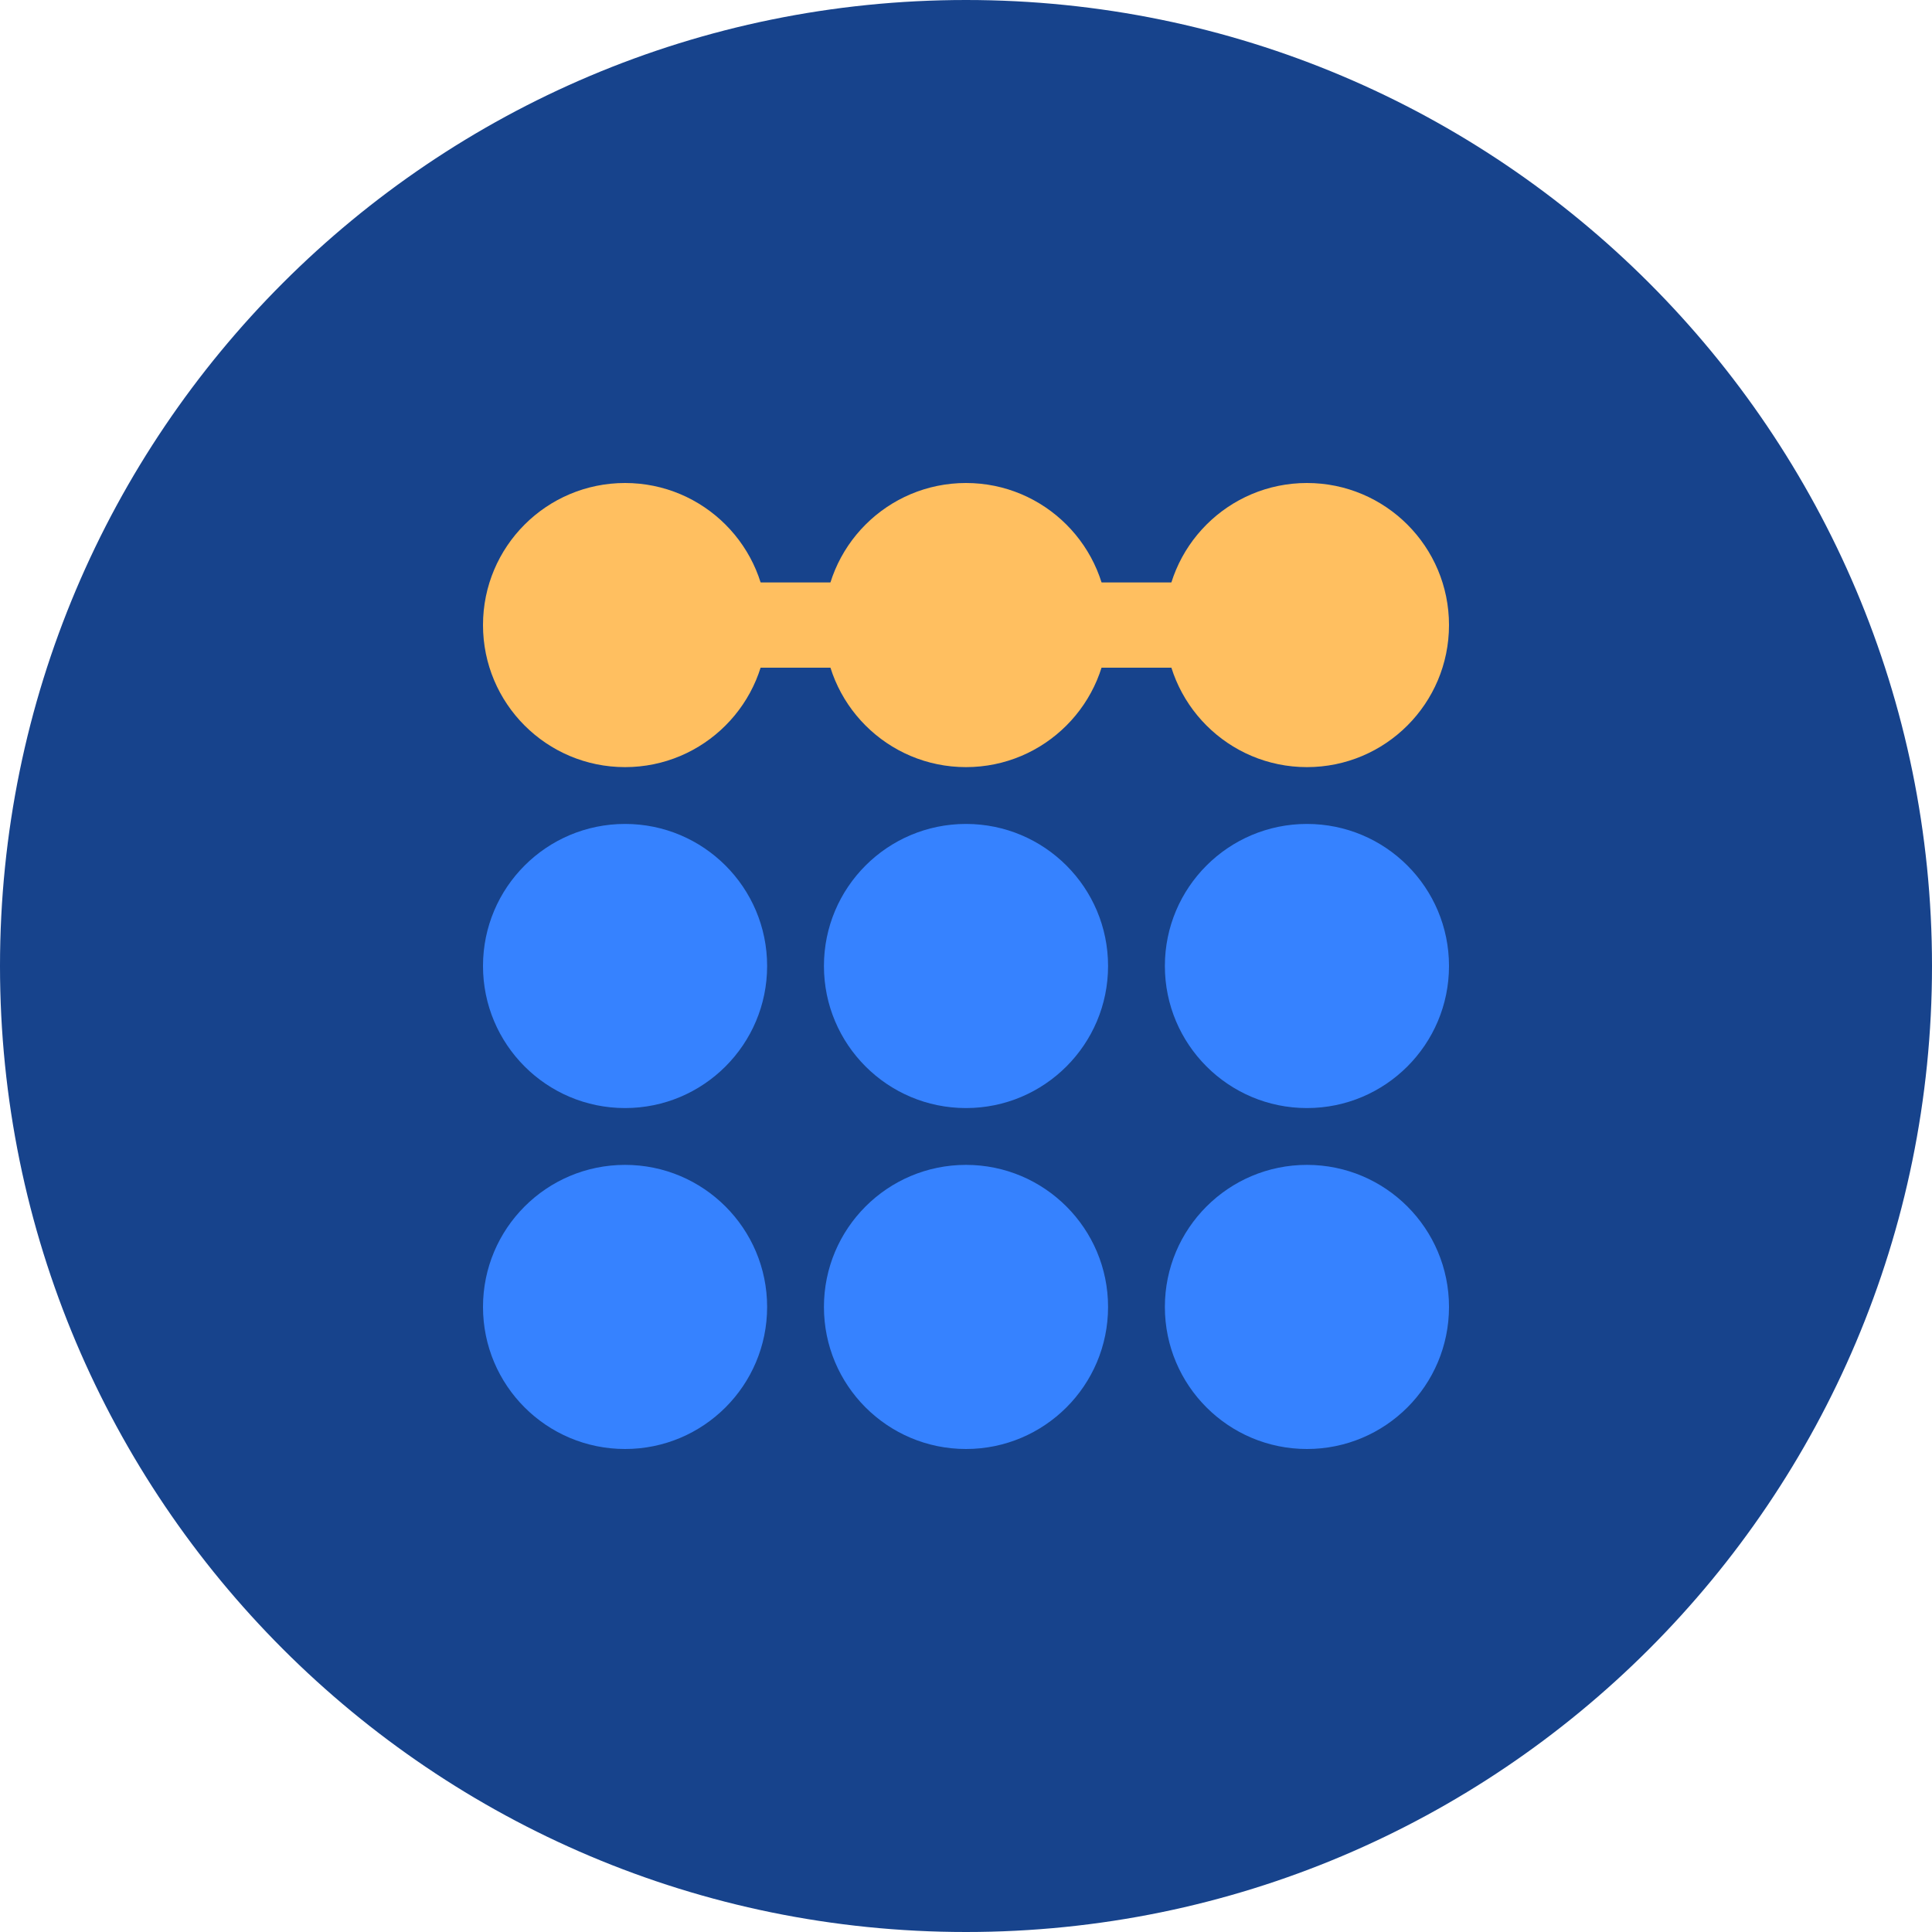 <svg width="32" height="32" viewBox="0 0 32 32" fill="none" xmlns="http://www.w3.org/2000/svg">
<g clip-path="url(#clip0_1003_1484)">
<path d="M32 16C32 24.837 24.837 32 16 32C7.163 32 0 24.837 0 16C0 7.163 7.163 0 16 0C24.837 0 32 7.163 32 16Z" fill="#17438C"/>
<path d="M18.353 16C18.353 17.299 17.299 18.353 16 18.353C14.7 18.353 13.647 17.299 13.647 16C13.647 14.7 14.7 13.647 16 13.647C17.299 13.647 18.353 14.7 18.353 16Z" fill="#3682FF"/>
<path d="M18.353 10.353C18.353 11.652 17.299 12.706 16 12.706C14.7 12.706 13.647 11.652 13.647 10.353C13.647 9.053 14.7 8 16 8C17.299 8 18.353 9.053 18.353 10.353Z" fill="#FFBF60"/>
<path d="M18.353 21.647C18.353 22.947 17.299 24 16 24C14.7 24 13.647 22.947 13.647 21.647C13.647 20.348 14.7 19.294 16 19.294C17.299 19.294 18.353 20.348 18.353 21.647Z" fill="#3682FF"/>
<path d="M10.353 13.647C11.652 13.647 12.706 14.7 12.706 16C12.706 17.299 11.652 18.353 10.353 18.353C9.053 18.353 8 17.299 8 16C8 14.7 9.053 13.647 10.353 13.647Z" fill="#3682FF"/>
<path d="M10.353 19.294C11.652 19.294 12.706 20.348 12.706 21.647C12.706 22.947 11.652 24 10.353 24C9.053 24 8 22.947 8 21.647C8 20.348 9.053 19.294 10.353 19.294Z" fill="#3682FF"/>
<path d="M21.647 13.647C22.947 13.647 24 14.7 24 16C24 17.299 22.947 18.353 21.647 18.353C20.348 18.353 19.294 17.299 19.294 16C19.294 14.7 20.348 13.647 21.647 13.647Z" fill="#3682FF"/>
<path d="M21.647 19.294C22.947 19.294 24 20.348 24 21.647C24 22.947 22.947 24 21.647 24C20.348 24 19.294 22.947 19.294 21.647C19.294 20.348 20.348 19.294 21.647 19.294Z" fill="#3682FF"/>
<path d="M21.647 8C22.947 8 24 9.053 24 10.353C24 11.652 22.947 12.706 21.647 12.706C20.348 12.706 19.294 11.652 19.294 10.353C19.294 9.053 20.348 8 21.647 8Z" fill="#FFBF60"/>
<path fill-rule="evenodd" clip-rule="evenodd" d="M20.117 11.059H16.588V9.647H20.117V11.059Z" fill="#FFBF60"/>
<path fill-rule="evenodd" clip-rule="evenodd" d="M15.294 11.059H11.765V9.647H15.294V11.059Z" fill="#FFBF60"/>
<path d="M10.353 8C11.652 8 12.706 9.053 12.706 10.353C12.706 11.652 11.652 12.706 10.353 12.706C9.053 12.706 8 11.652 8 10.353C8 9.053 9.053 8 10.353 8Z" fill="#FFBF60"/>
</g>
<defs>
<clipPath id="clip0_1003_1484">
<rect width="32" height="32" fill="white"/>
</clipPath>
</defs>
</svg>
